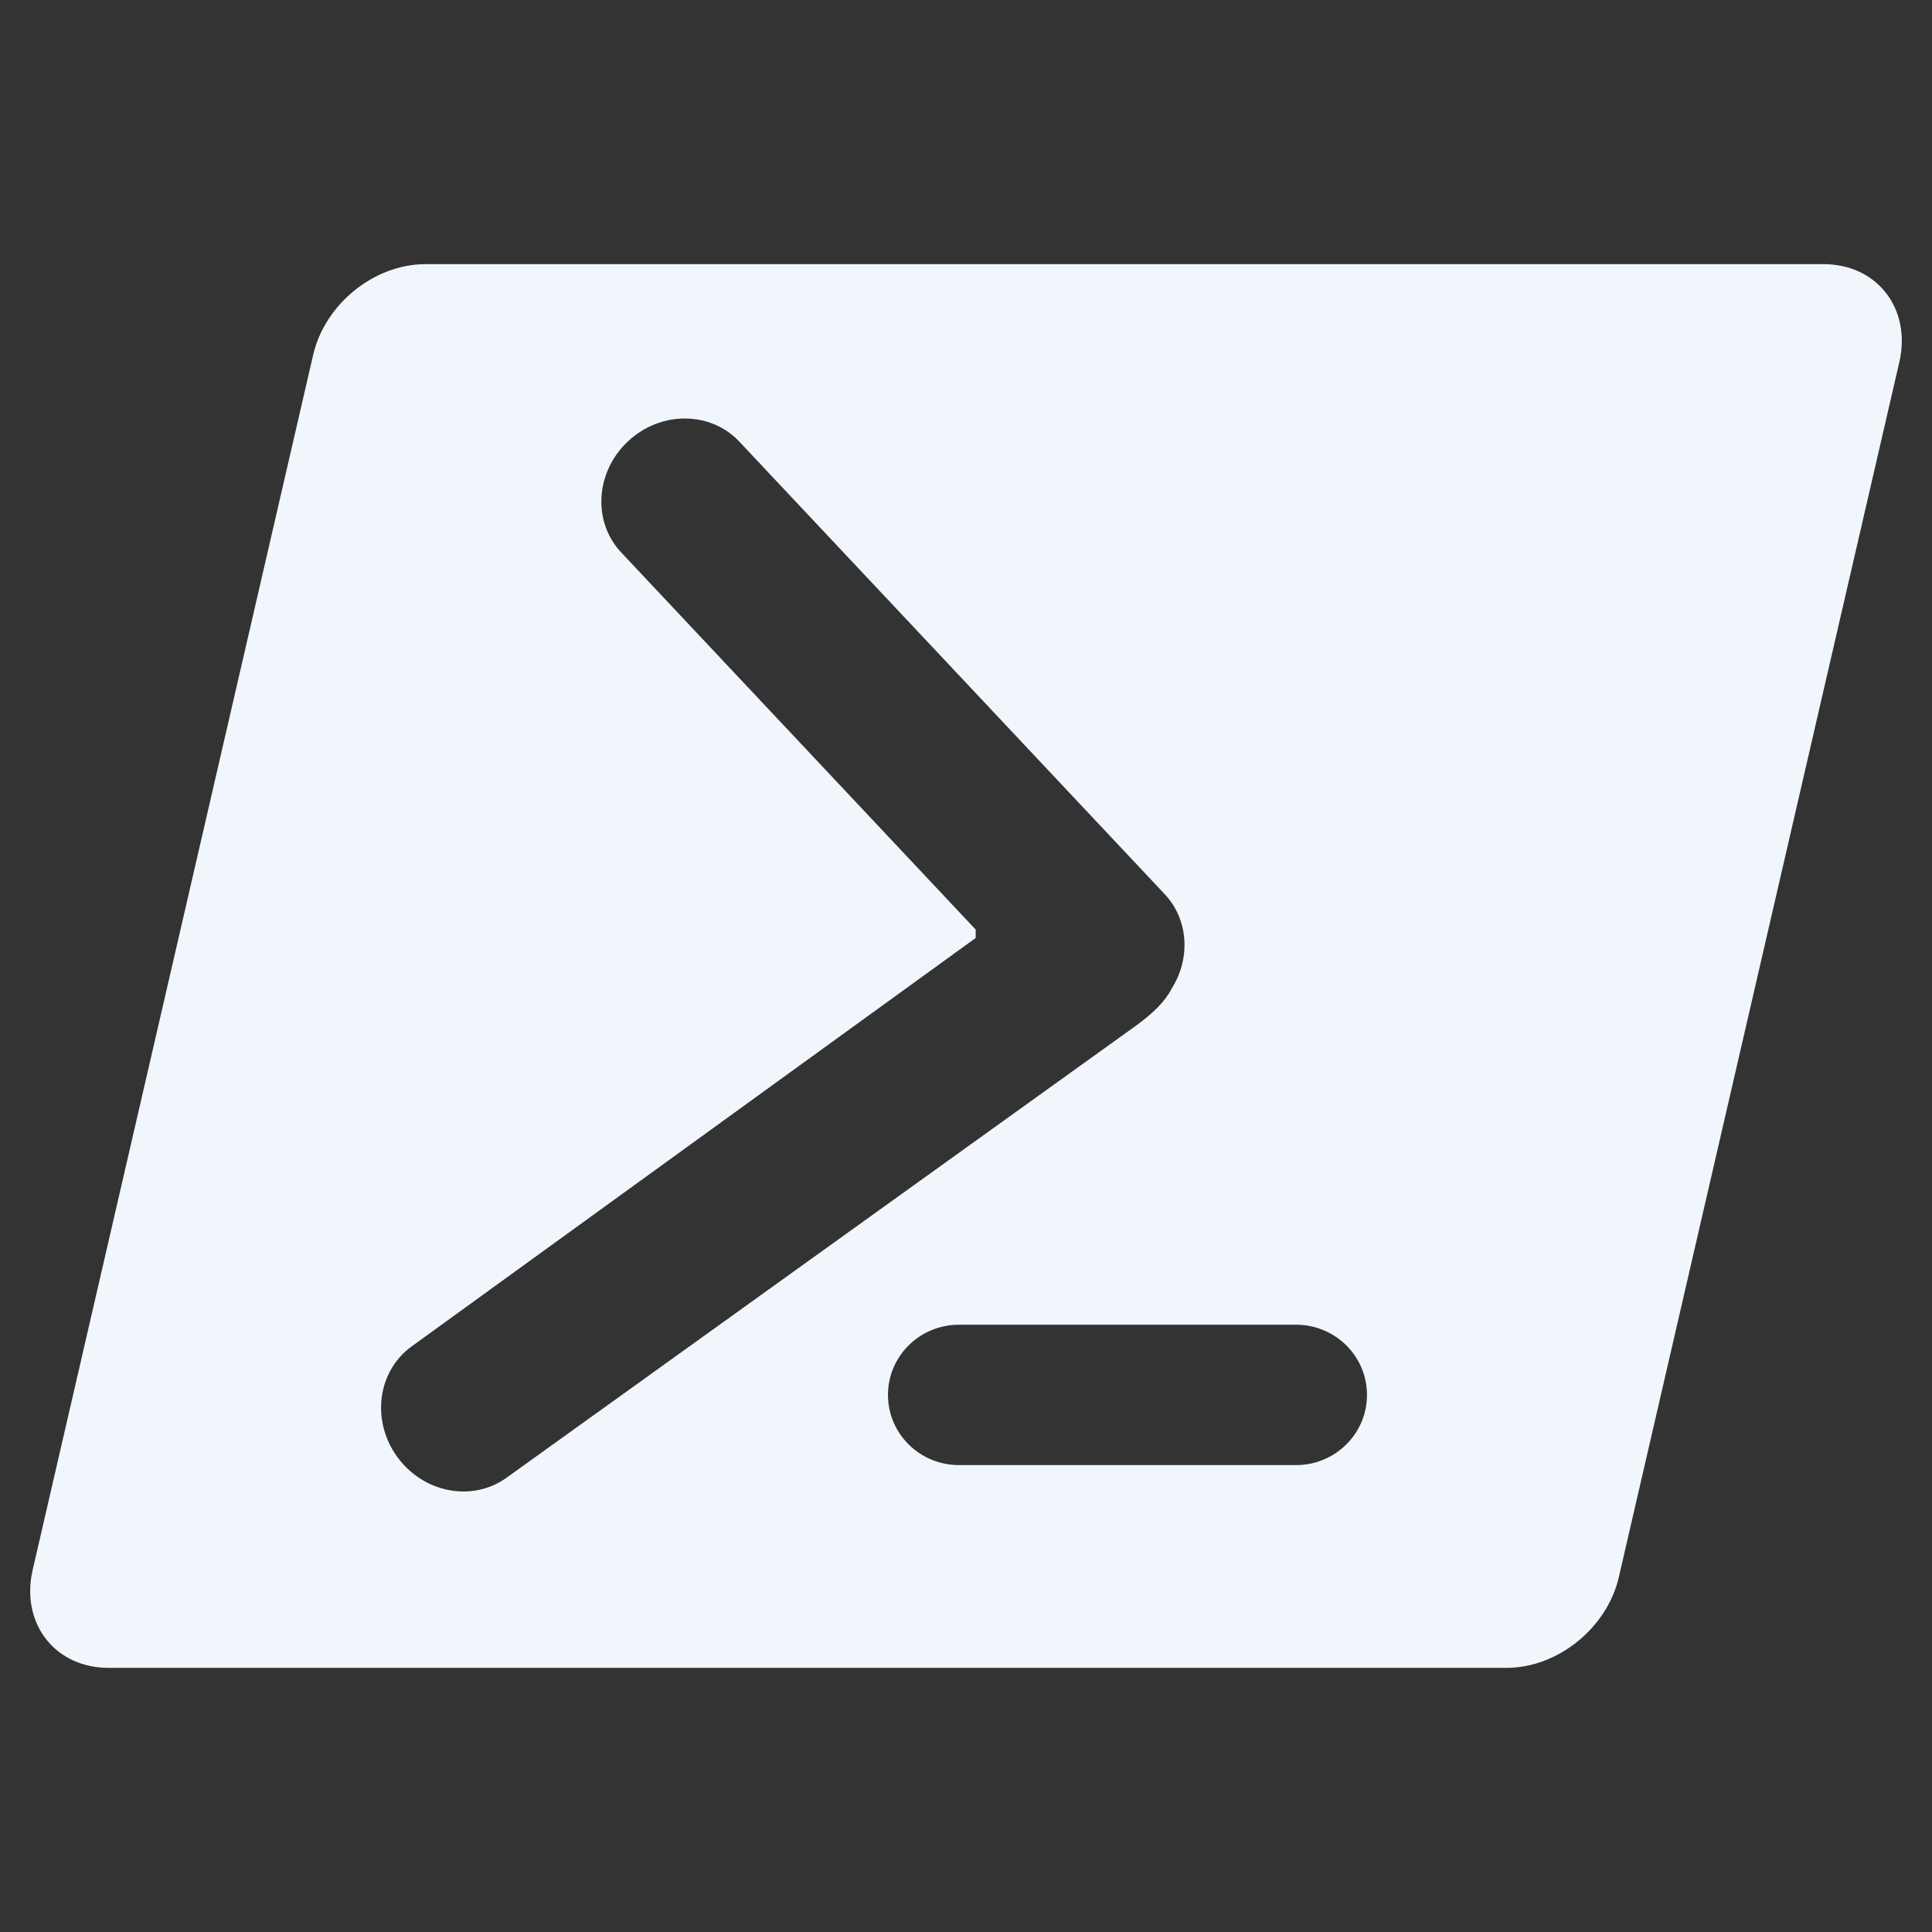 <svg fill="#f0f6fc" xmlns="http://www.w3.org/2000/svg" xml:space="preserve" viewBox="0 0 128 128"><rect x="0" y="0" width="128" height="128" fill="#333333" stroke="none"/><path fill-rule="evenodd" d="M124.912 19.358c-.962-1.199-2.422-1.858-4.111-1.858h-92.61c-3.397 0-6.665 2.642-7.444 6.015L2.162 104.022c-.396 1.711-.058 3.394.926 4.619.963 1.199 2.423 1.858 4.111 1.858v.001H99.81c3.396 0 6.665-2.643 7.443-6.016l18.586-80.508c.395-1.711.057-3.395-.927-4.618zm-98.589 77.17c-1.743-2.397-1.323-5.673.94-7.318l37.379-27.067v-.556L41.157 36.603c-1.916-2.038-1.716-5.333.445-7.361 2.162-2.027 5.466-2.019 7.382.019l28.18 29.979c1.6 1.702 1.718 4.279.457 6.264-.384.774-1.182 1.628-2.593 2.618l-41.45 29.769c-2.263 1.644-5.512 1.034-7.255-1.363zm59.543.538H63.532c-2.597 0-4.702-2.082-4.702-4.65s2.105-4.65 4.702-4.65h22.333c2.597 0 4.702 2.082 4.702 4.65s-2.104 4.65-4.701 4.65z" clip-rule="evenodd"/></svg>
